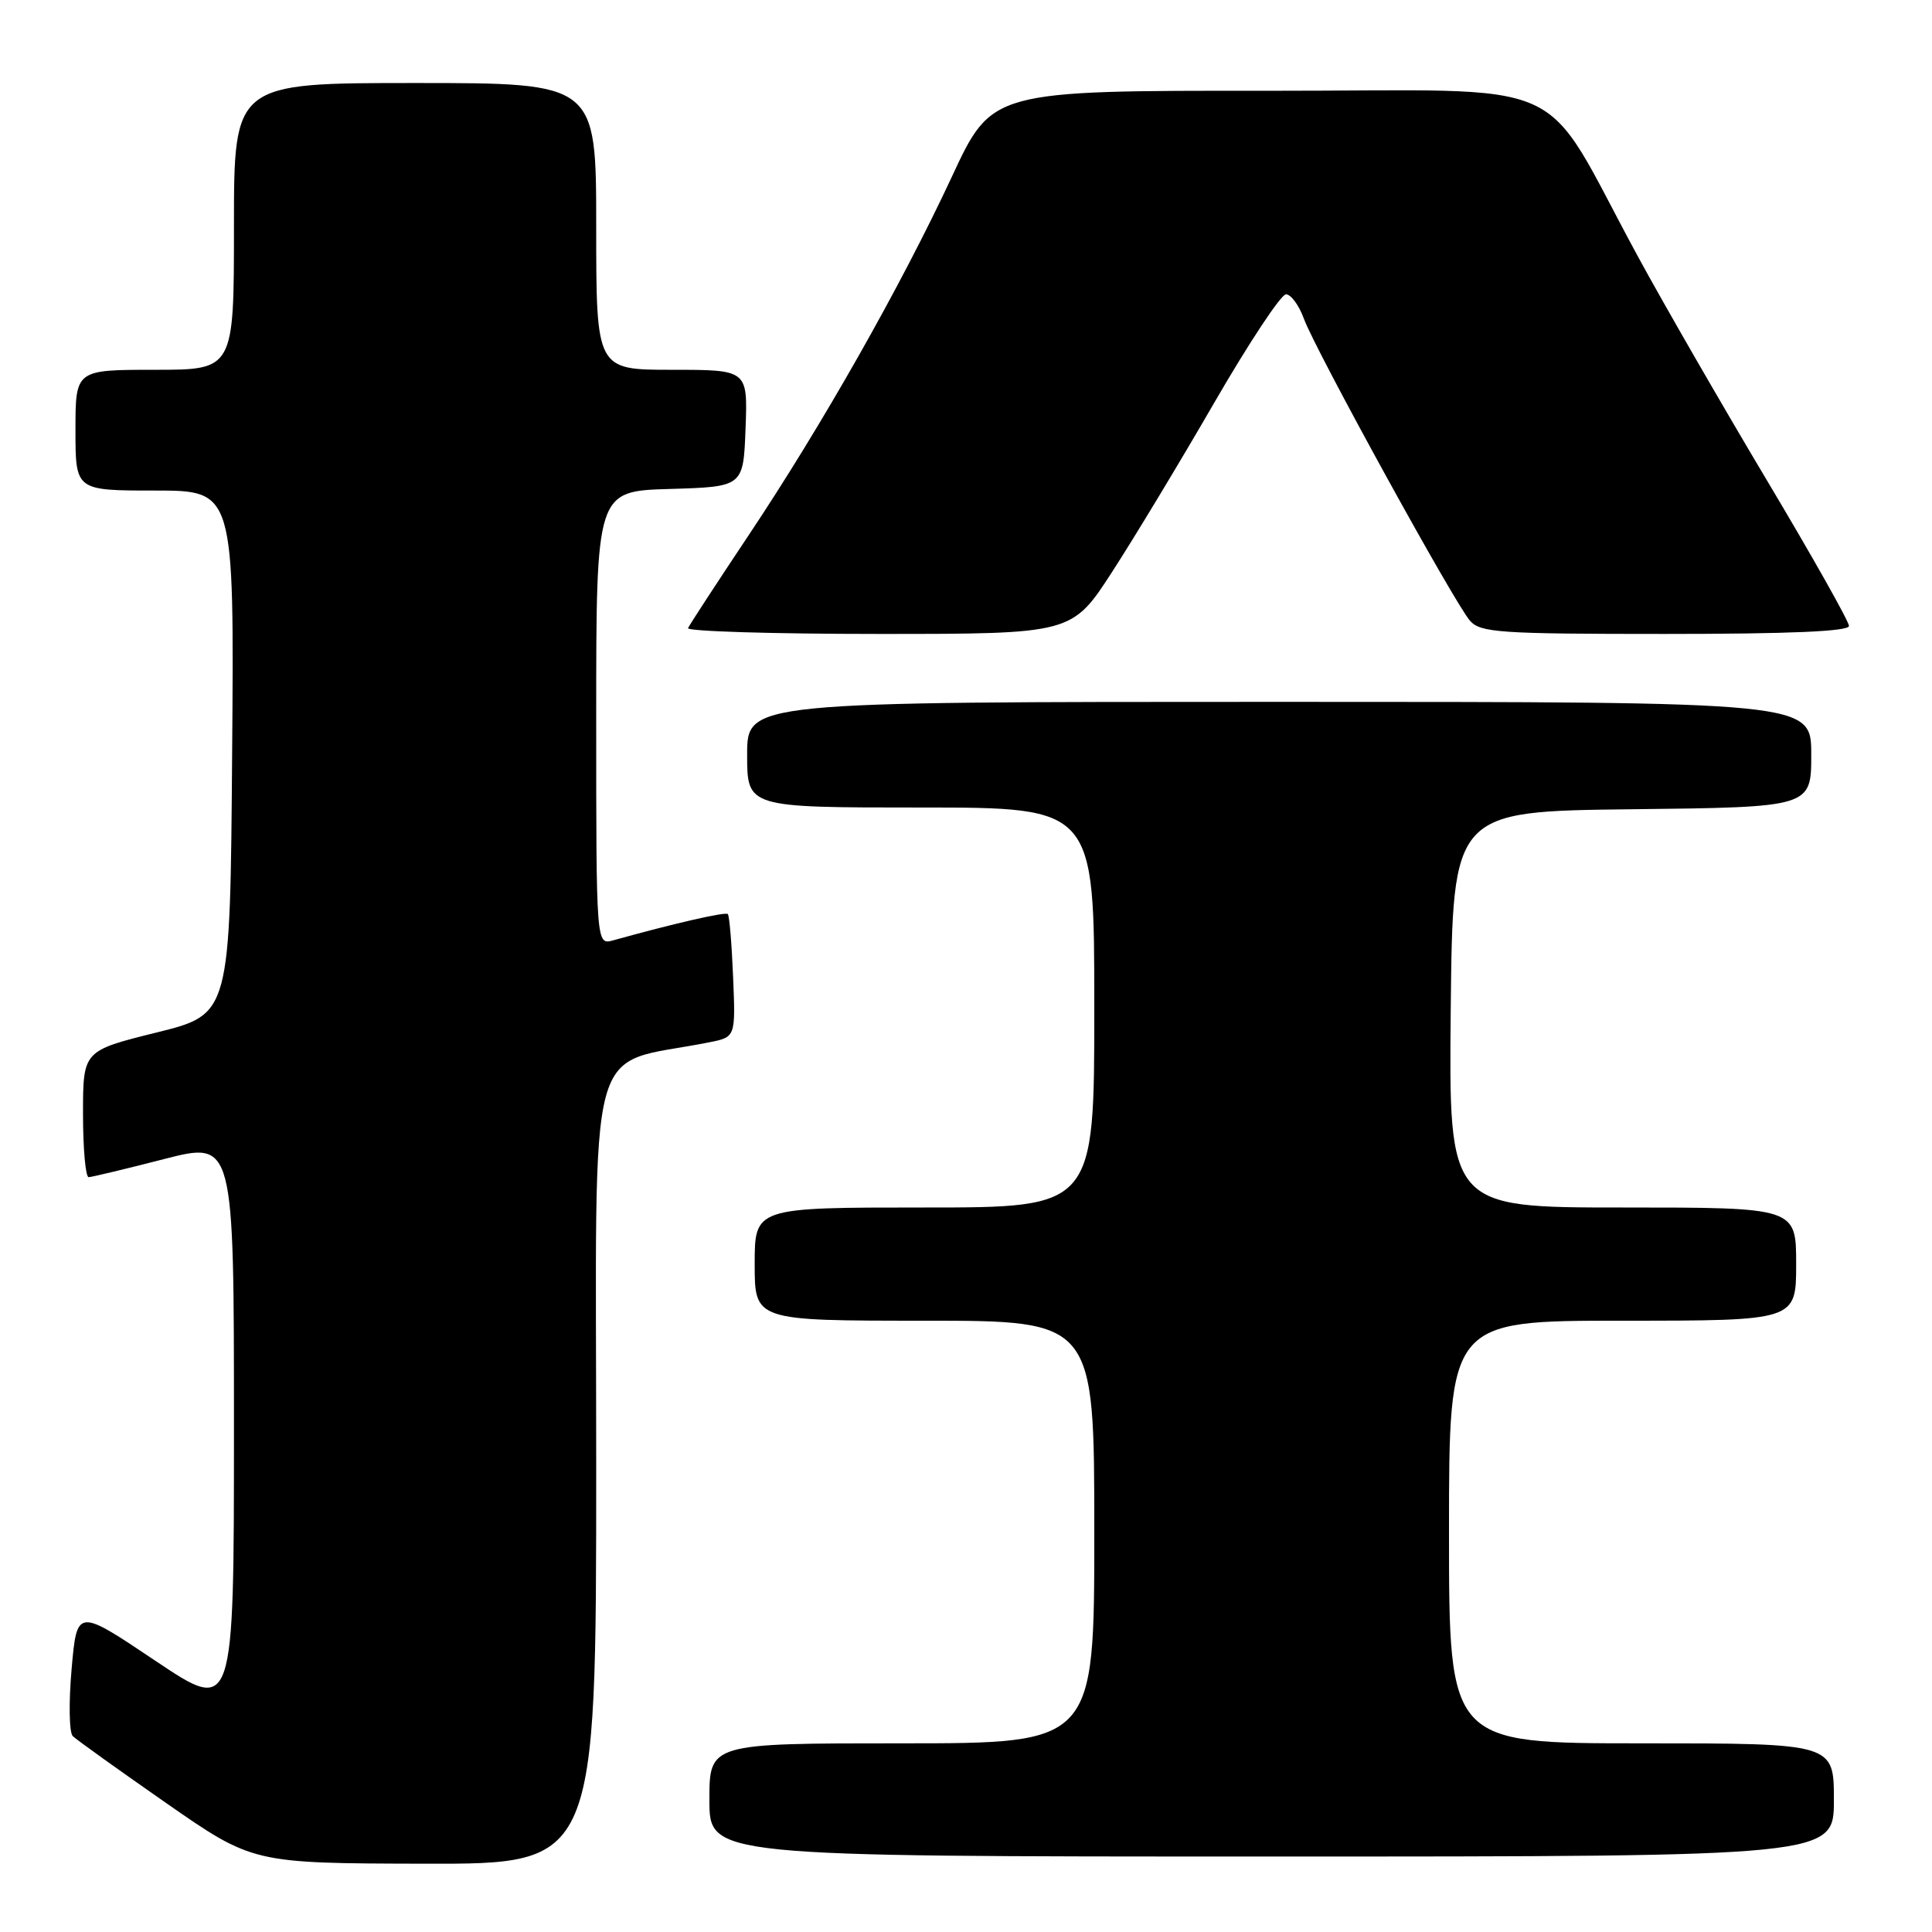<?xml version="1.0" encoding="UTF-8" standalone="no"?>
<!DOCTYPE svg PUBLIC "-//W3C//DTD SVG 1.1//EN" "http://www.w3.org/Graphics/SVG/1.1/DTD/svg11.dtd" >
<svg xmlns="http://www.w3.org/2000/svg" xmlns:xlink="http://www.w3.org/1999/xlink" version="1.1" viewBox="0 0 256 256">
 <g >
 <path fill="currentColor"
d=" M 79.00 194.07 C 79.00 135.41 77.39 141.43 93.98 138.11 C 97.47 137.42 97.47 137.42 97.14 129.46 C 96.96 125.08 96.65 121.33 96.44 121.12 C 96.13 120.79 89.23 122.38 81.25 124.60 C 79.00 125.23 79.00 125.23 79.00 95.15 C 79.00 65.07 79.00 65.07 88.75 64.79 C 98.50 64.50 98.50 64.50 98.79 56.75 C 99.08 49.00 99.08 49.00 89.04 49.00 C 79.00 49.00 79.00 49.00 79.00 30.00 C 79.00 11.00 79.00 11.00 55.00 11.00 C 31.00 11.00 31.00 11.00 31.00 30.00 C 31.00 49.00 31.00 49.00 20.50 49.00 C 10.00 49.00 10.00 49.00 10.00 57.00 C 10.00 65.00 10.00 65.00 20.51 65.00 C 31.03 65.00 31.03 65.00 30.76 99.70 C 30.50 134.40 30.50 134.40 20.75 136.81 C 11.00 139.23 11.00 139.23 11.00 147.61 C 11.00 152.23 11.34 155.99 11.75 155.98 C 12.16 155.97 16.66 154.89 21.75 153.58 C 31.00 151.21 31.00 151.21 31.00 189.13 C 31.00 227.04 31.00 227.04 20.60 220.07 C 10.20 213.09 10.20 213.09 9.49 221.13 C 9.10 225.56 9.16 229.56 9.64 230.04 C 10.11 230.51 15.68 234.50 22.00 238.90 C 33.50 246.90 33.50 246.90 56.25 246.95 C 79.00 247.00 79.00 247.00 79.00 194.07 Z  M 243.00 238.50 C 243.00 231.00 243.00 231.00 217.50 231.00 C 192.00 231.00 192.00 231.00 192.00 203.00 C 192.00 175.00 192.00 175.00 215.00 175.00 C 238.00 175.00 238.00 175.00 238.00 167.50 C 238.00 160.00 238.00 160.00 214.98 160.00 C 191.97 160.00 191.97 160.00 192.23 133.75 C 192.50 107.50 192.50 107.50 216.25 107.23 C 240.00 106.96 240.00 106.96 240.00 99.98 C 240.00 93.00 240.00 93.00 169.50 93.00 C 99.00 93.00 99.00 93.00 99.00 100.00 C 99.00 107.00 99.00 107.00 122.00 107.00 C 145.00 107.00 145.00 107.00 145.00 133.50 C 145.00 160.00 145.00 160.00 122.50 160.00 C 100.00 160.00 100.00 160.00 100.00 167.50 C 100.00 175.00 100.00 175.00 122.50 175.00 C 145.00 175.00 145.00 175.00 145.00 203.00 C 145.00 231.00 145.00 231.00 119.50 231.00 C 94.00 231.00 94.00 231.00 94.00 238.50 C 94.00 246.00 94.00 246.00 168.50 246.00 C 243.00 246.00 243.00 246.00 243.00 238.50 Z  M 147.38 75.75 C 150.32 71.21 156.43 61.09 160.96 53.25 C 165.50 45.41 169.74 39.00 170.40 39.00 C 171.06 39.00 172.13 40.46 172.78 42.25 C 174.28 46.37 192.72 79.91 194.78 82.25 C 196.16 83.83 198.72 84.00 220.65 84.00 C 237.20 84.00 245.00 83.66 245.00 82.94 C 245.00 82.35 240.12 73.69 234.15 63.69 C 228.18 53.68 220.48 40.33 217.04 34.00 C 203.70 9.46 209.51 12.06 167.97 12.03 C 131.44 12.00 131.44 12.00 126.14 23.39 C 119.38 37.90 108.94 56.33 99.16 70.98 C 94.95 77.29 91.35 82.81 91.17 83.23 C 90.98 83.65 102.36 84.00 116.44 84.00 C 142.04 84.00 142.04 84.00 147.38 75.75 Z "/>
</g>
</svg>